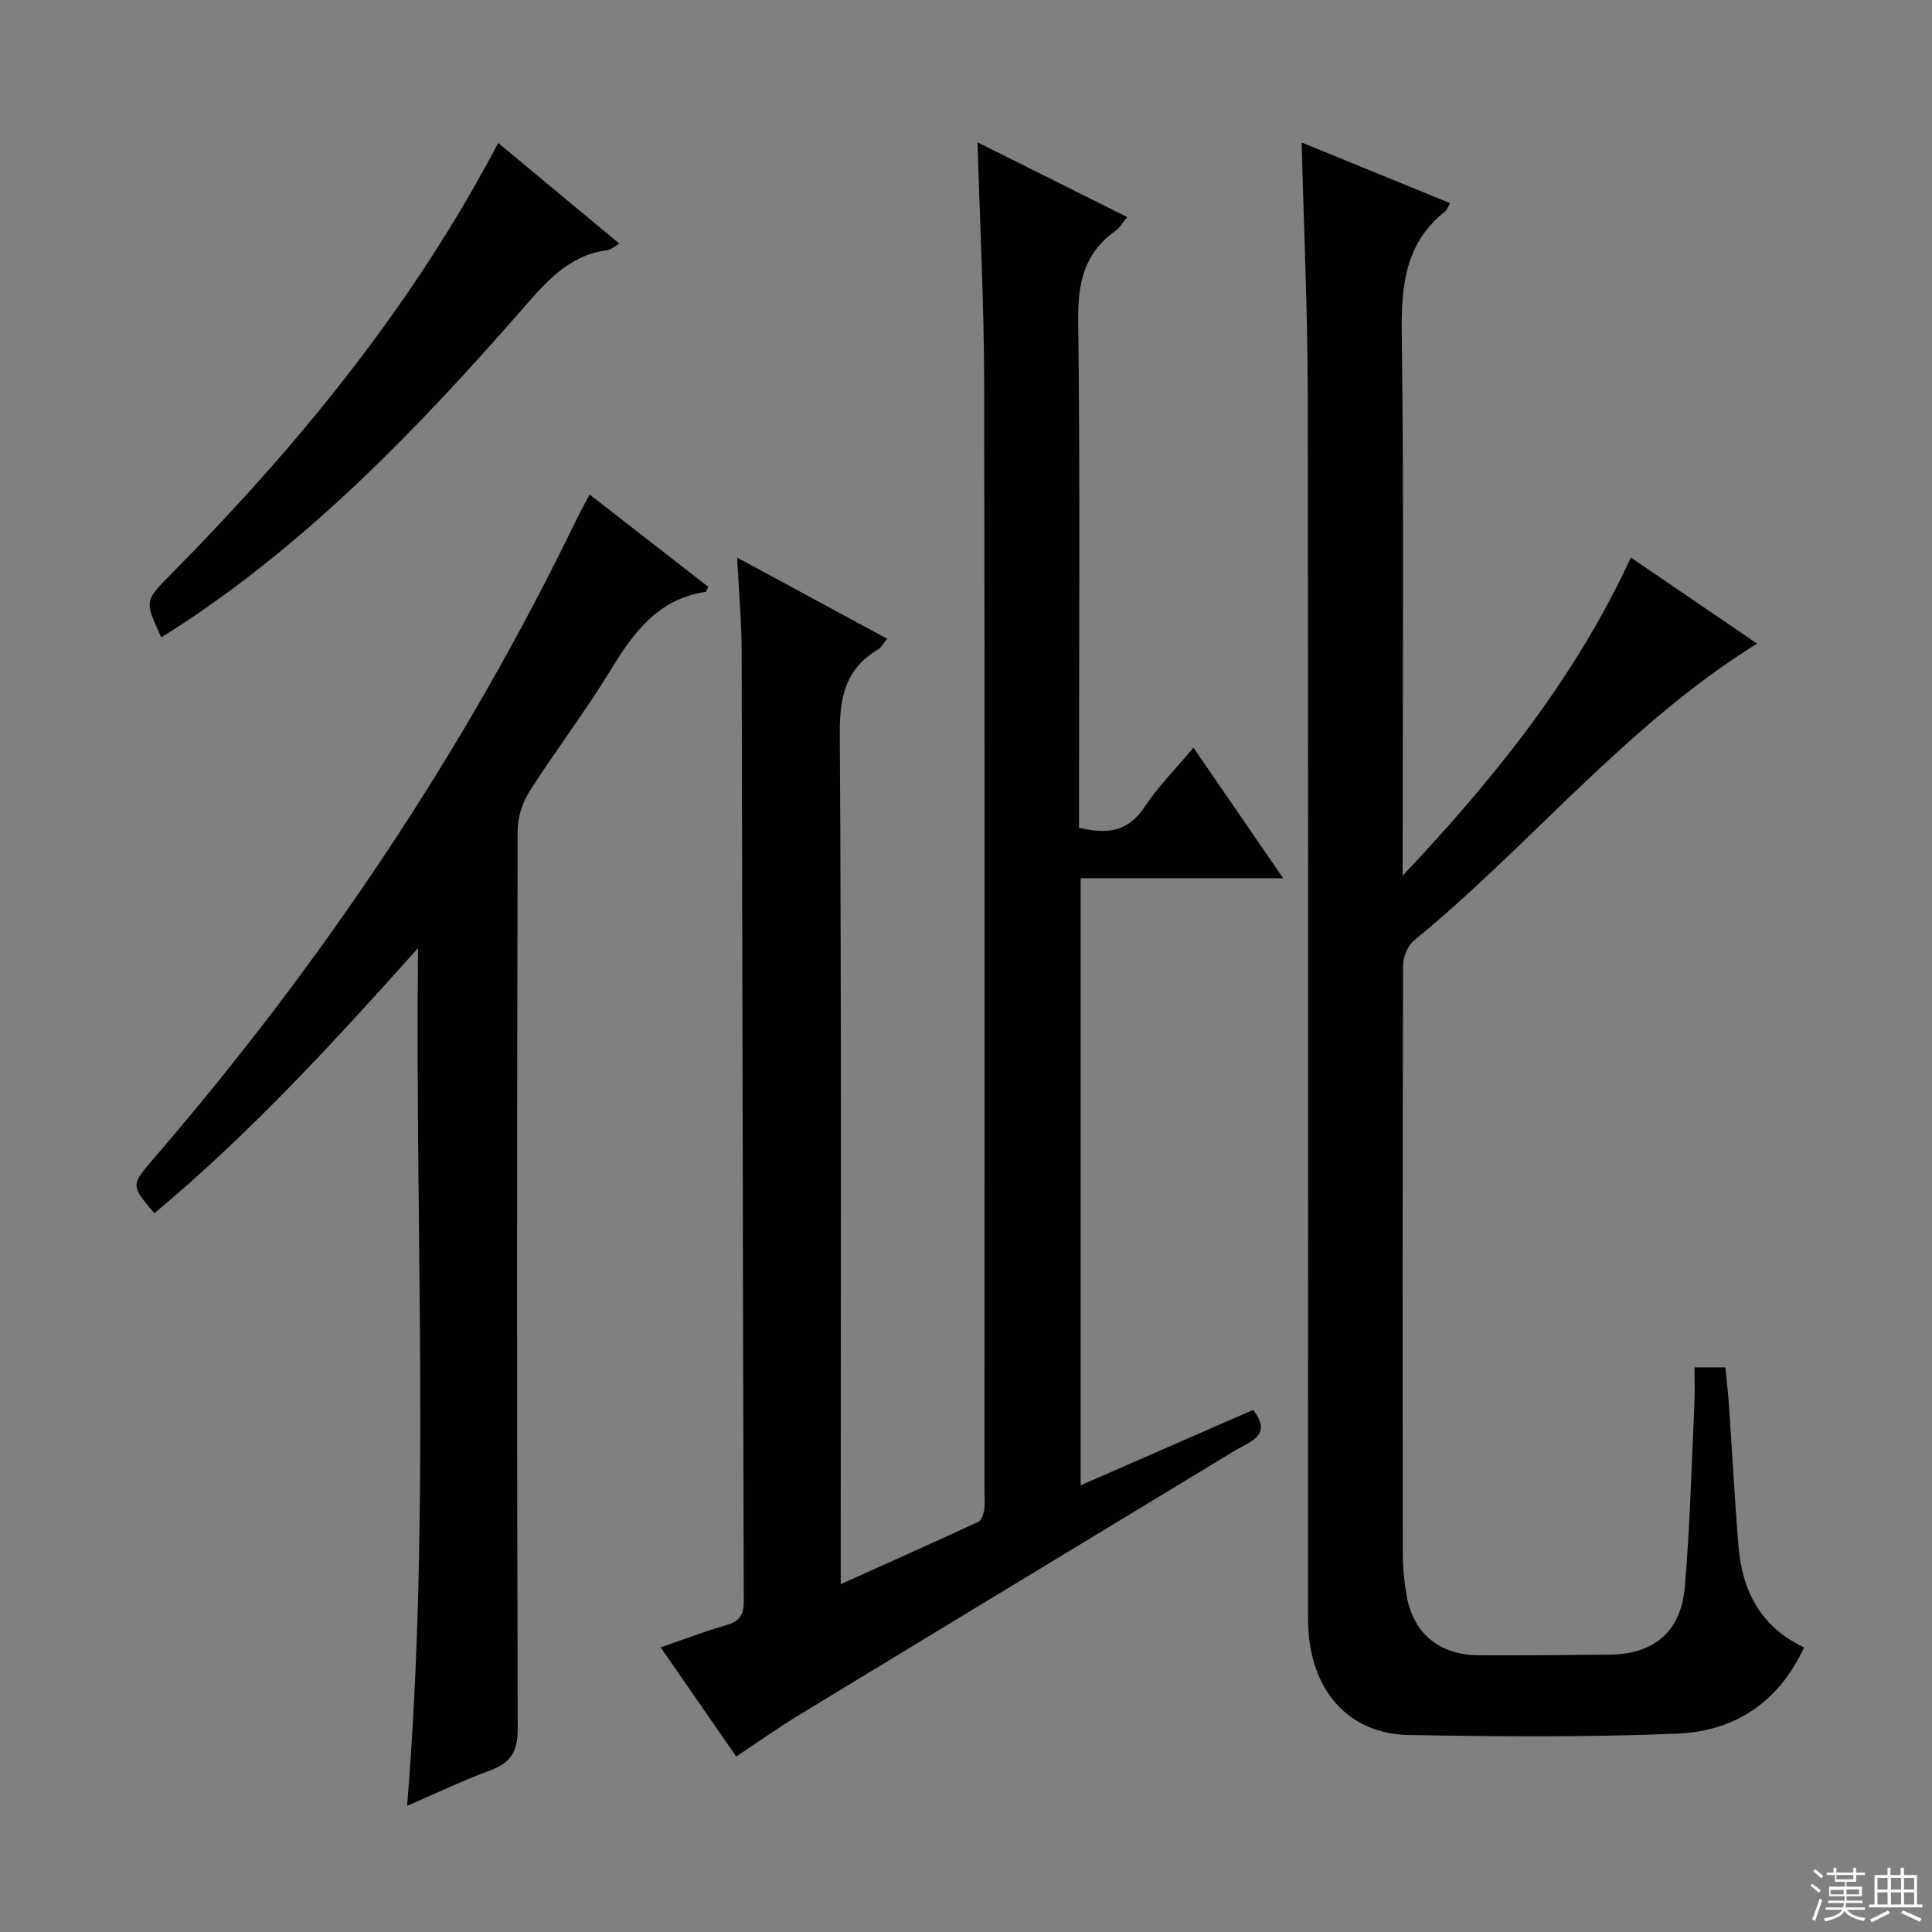 <svg enable-background="new 0 0 400 400" viewBox="0 0 400 400" xmlns="http://www.w3.org/2000/svg"><rect x="0" y="0" width="400" height="400" fill="#808080" stroke="none"/><g fill="#010102"><path d="m202.39 29.47c10.43 5.21 20.49 10.23 30.98 15.47-.99 1.2-1.53 2.23-2.38 2.82-6.51 4.58-7.86 10.8-7.76 18.55.41 32.99.17 65.98.17 98.98v6.06c5.77 1.45 10.17.89 13.6-4.32 2.72-4.14 6.3-7.71 10.09-12.23 6.18 8.99 12.11 17.62 18.58 27.03-14.49 0-28.04 0-41.93 0v125.68c12.11-5.29 23.87-10.43 35.7-15.6 4.1 5.27-.58 6.49-3.63 8.34-30.14 18.29-60.3 36.53-90.42 54.85-4.25 2.58-8.31 5.48-12.96 8.57-5.12-7.39-10.18-14.7-15.65-22.6 4.73-1.63 9.15-3.32 13.67-4.63 2.71-.78 3.55-2.11 3.54-4.94-.2-65.65-.27-131.3-.44-196.95-.02-5.97-.57-11.93-.94-19.11 10.78 5.83 20.74 11.22 31.07 16.81-.76.91-1.21 1.81-1.93 2.24-6.6 3.93-7.92 9.64-7.88 17.15.35 56.65.19 113.31.19 169.96v6.39c9.87-4.45 19.2-8.61 28.47-12.9.66-.31 1.08-1.56 1.22-2.44.21-1.3.07-2.66.07-3.99 0-76.48.08-152.97-.06-229.45-.03-16.28-.87-32.56-1.37-49.74z"/><path d="m373.52 341.08c-5.5 11.81-14.79 17.4-26.42 17.86-18.46.74-36.97.61-55.46.27-12.05-.22-19.79-8.66-20.72-21.3-.16-2.16-.11-4.33-.11-6.49 0-83.47.07-166.94-.06-250.41-.03-16.92-.81-33.85-1.26-51.51 10.29 4.2 20.45 8.36 30.73 12.56-.48.84-.63 1.39-.98 1.67-8.32 6.57-9.15 15.39-9.02 25.33.46 35.65.18 71.3.18 106.96v5.28c18.8-19.93 35.67-40.75 47.25-65.87 8.85 6.04 17.48 11.92 26.13 17.82-27.03 16.77-46.85 41.67-71.06 61.51-1.29 1.06-2.22 3.36-2.23 5.09-.12 40.65-.11 81.3-.06 121.95 0 2.81.3 5.65.77 8.42 1.35 7.94 6.76 12.45 14.99 12.48 9 .04 17.99-.03 26.99-.12 9.22-.1 14.83-4.67 15.64-14 1.09-12.58 1.39-25.22 1.98-37.84.12-2.45.02-4.92.02-7.64h6.4c.26 2.72.58 5.45.77 8.19.66 9.61 1.15 19.24 1.95 28.84.76 9.15 4.46 16.65 13.58 20.95z"/><path d="m84.29 373.89c4.83-59.2 1.63-118.27 2.26-177.6-17.31 19.35-34.72 38.35-54.59 54.9-4.93-5.82-4.9-5.79-.07-11.4 34.81-40.41 64.32-84.34 87.56-132.41.71-1.48 1.53-2.9 2.63-4.99 8.42 6.55 16.55 12.88 24.56 19.11-.38.77-.43 1.02-.52 1.04-9.9 1.44-14.98 8.46-19.77 16.31-5.19 8.51-11.28 16.46-16.65 24.88-1.49 2.34-2.53 5.45-2.53 8.21-.14 61.99-.17 123.97.02 185.96.02 4.81-1.49 7.11-5.82 8.69-5.75 2.11-11.3 4.8-17.08 7.3z"/><path d="m33.39 131.96c-3.53-7.7-3.41-7.57 2.02-13.07 26.29-26.64 49.89-55.34 67.74-89.29 8.36 6.95 16.58 13.78 25.08 20.84-1.09.62-1.74 1.25-2.45 1.34-8.51 1.12-13.27 7.26-18.46 13.17-20.91 23.81-42.83 46.56-69.48 64.17-1.37.9-2.78 1.77-4.45 2.84z"/></g><path d="m374.8 390.4.4-.4c.7.5 1.3 1 1.8 1.4l-.5.5c-.5-.6-1.1-1.1-1.7-1.5zm1 7.3-.6-.3c.5-1.4 1.1-2.8 1.5-4.3.2.1.4.2.6.3-.5 1.3-1 2.8-1.5 4.3zm-.4-10.3.4-.4c.4.3 1 .8 1.7 1.4l-.5.5c-.4-.5-1-1-1.6-1.5zm2.5.3h1.7v-1h.6v1h3.5v-1h.6v1h1.8v.5h-1.8v1.4h-2v1h3.2v2h-3.2v.9h3.3v.5h-3.4c0 .3-.1.6-.1.9h4v.5h-3.7c.7.9 1.9 1.5 3.8 1.7-.1.2-.2.4-.3.6-2.1-.4-3.5-1.1-4-2.1-.4 1-1.8 1.7-4 2.2-.1-.2-.2-.4-.3-.6 2.1-.4 3.4-1 3.8-1.8h-3.4v-.5h3.6c.1-.3.1-.6.2-.9h-3.3v-.5h3.4c0-.3 0-.6 0-.9h-3.2v-2h3.3v-1h-2.1v-1.4h-1.7v-.5zm1.1 3.5v1h2.7c0-.3 0-.4 0-.4 0-.1 0-.2 0-.2 0-.1 0-.2 0-.3h-2.7zm1.2-3v.9h3.5v-.9zm4.7 3h-2.6v.6.4h2.6z" fill="#fbfcfa"/><path d="m393.6 386.7h.6v1.5h2.7v6.1h1.1v.6h-11v-.6h1.1v-6.1h2.7v-1.5h.6v1.5h2.1v-1.5zm-2.7 8.8.4.6c-1.2.6-2.5 1.3-3.8 1.9-.1-.2-.2-.4-.3-.6 1.2-.6 2.5-1.2 3.7-1.9zm-2.2-6.7v2.4h2.1v-2.4zm0 3v2.5h2.1v-2.5zm2.8-3v2.4h2.1v-2.4zm0 3v2.5h2.1v-2.5zm6 6.1c-1.4-.7-2.7-1.3-3.9-1.8l.3-.6c1.5.6 2.7 1.2 3.9 1.7zm-1.2-9.1h-2.1v2.4h2.1zm-2.1 3v2.5h2.1v-2.5z" fill="#fbfcfa"/></svg>